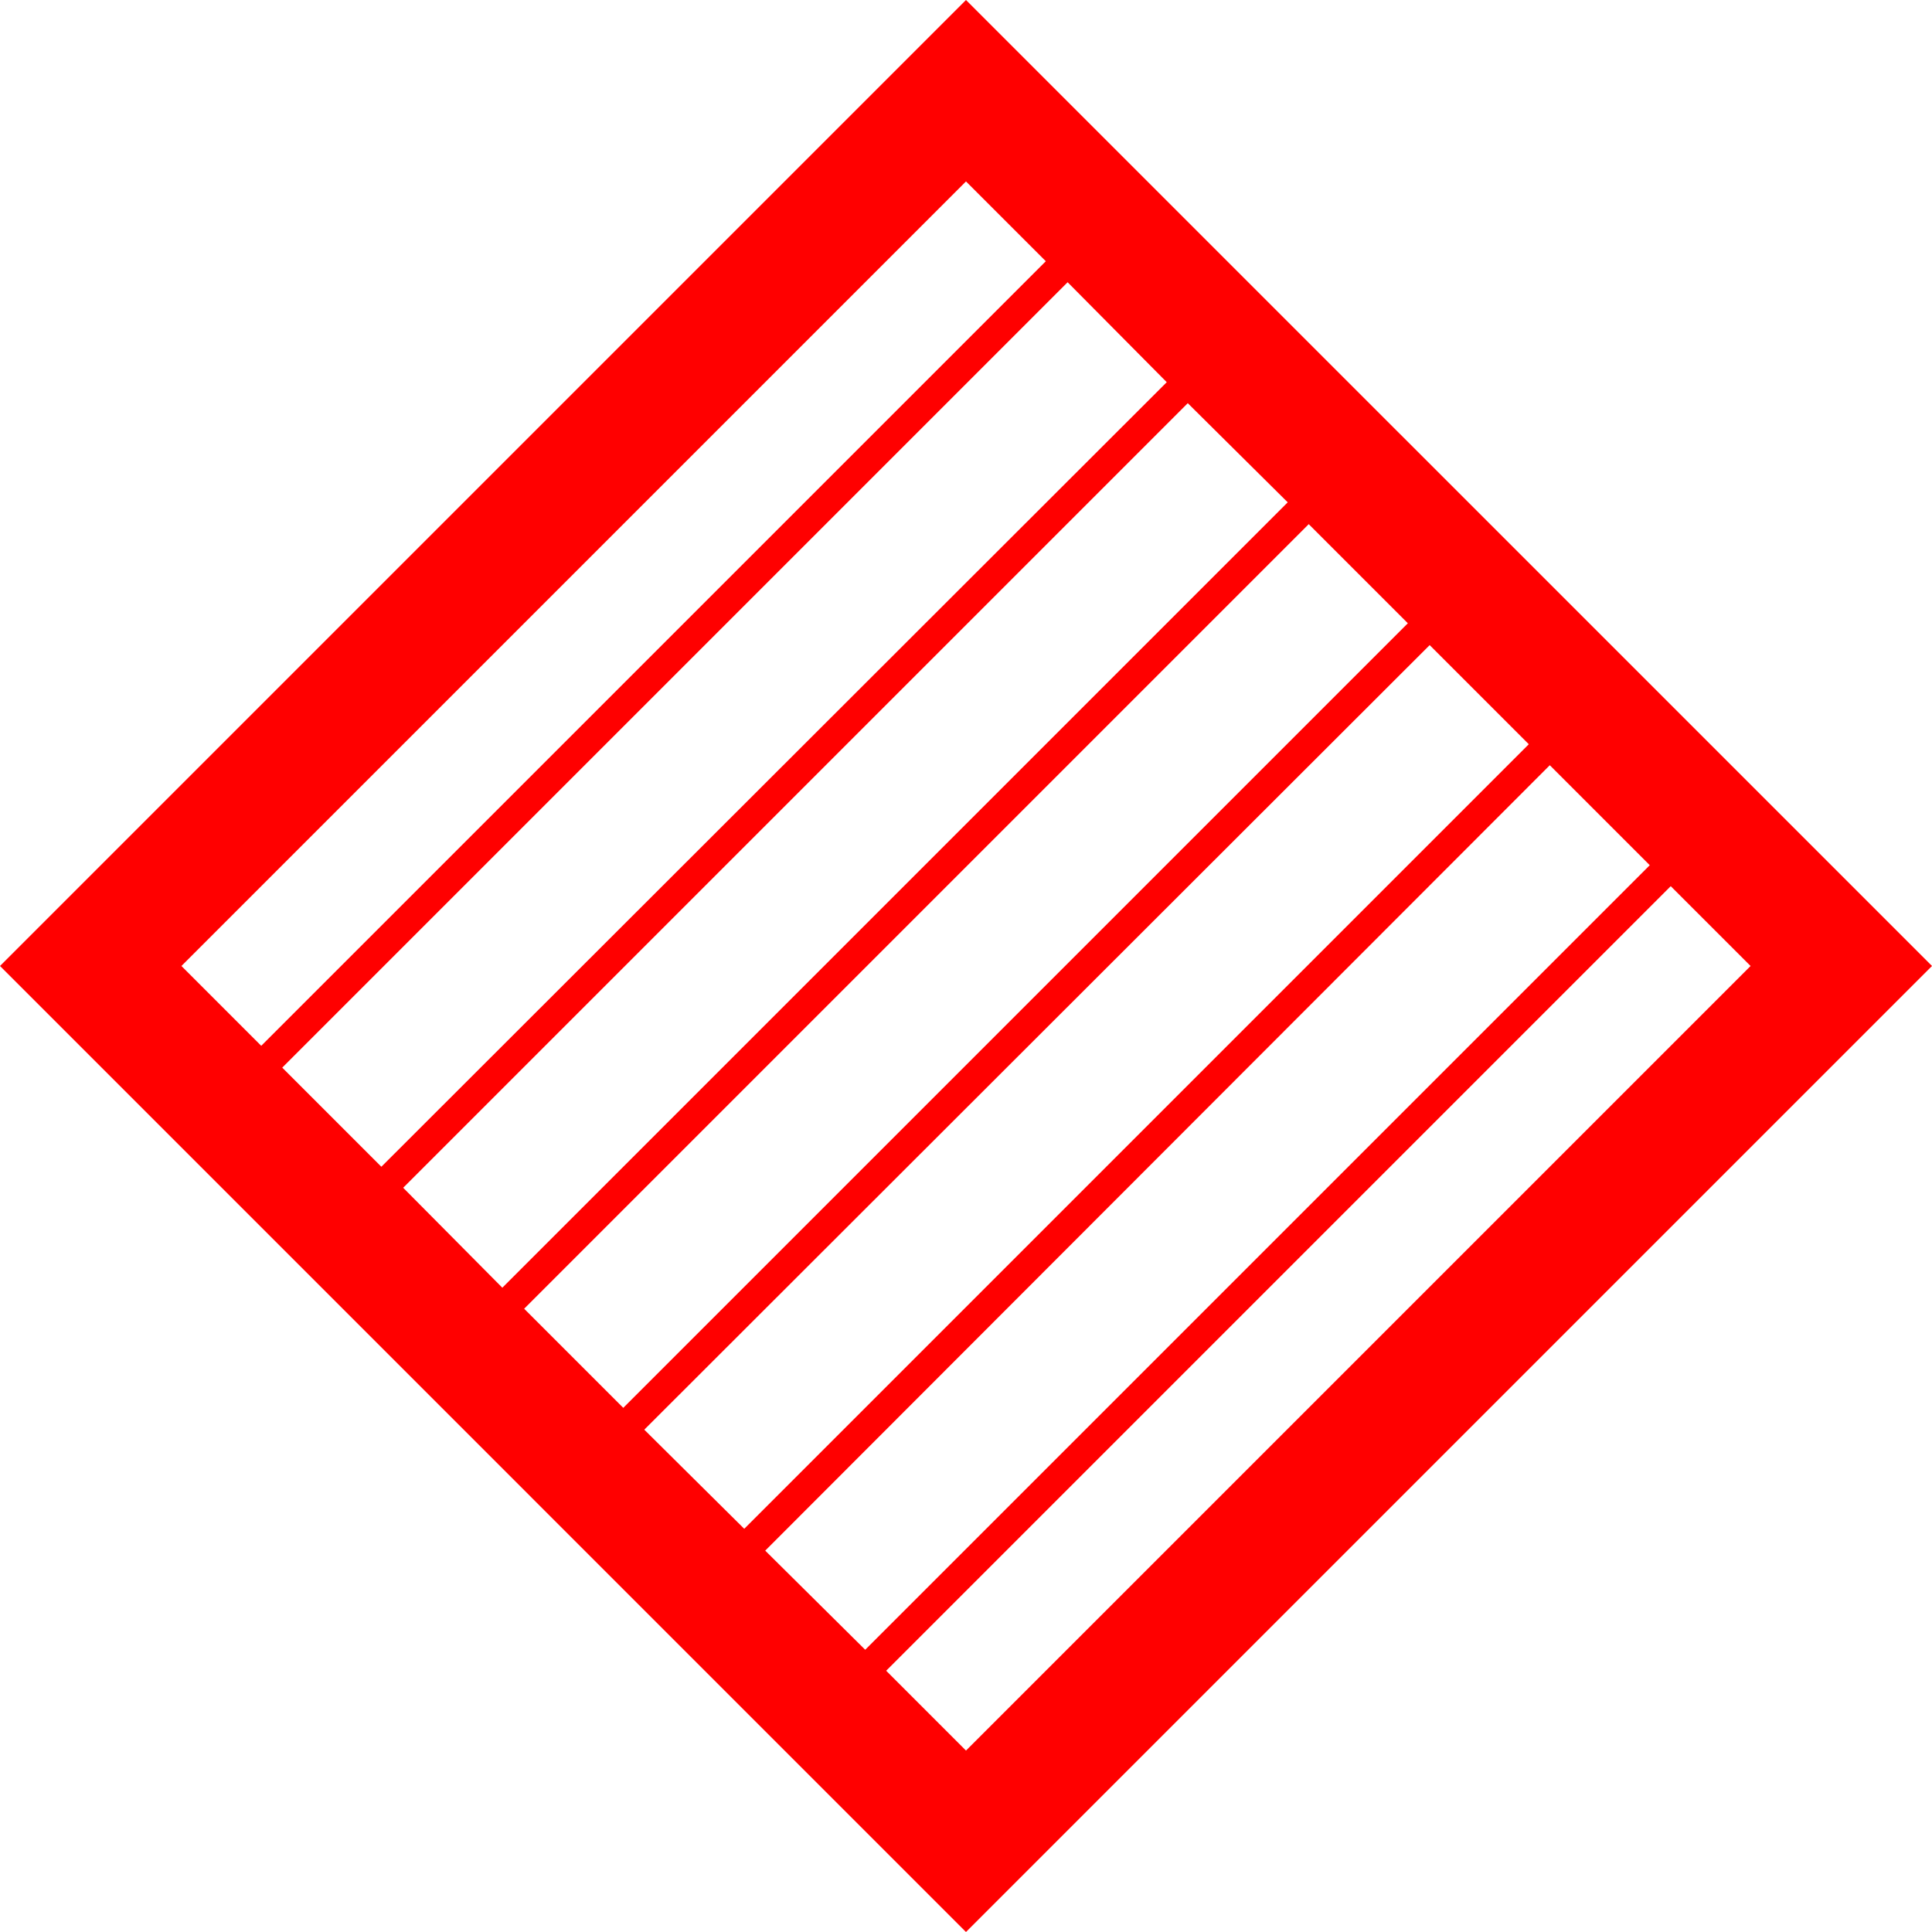 <?xml version="1.0" encoding="utf-8"?>
<!DOCTYPE svg PUBLIC "-//W3C//DTD SVG 1.1//EN" "http://www.w3.org/Graphics/SVG/1.1/DTD/svg11.dtd">
<svg width="67.383" height="67.383" xmlns="http://www.w3.org/2000/svg" xmlns:xlink="http://www.w3.org/1999/xlink" xmlns:xml="http://www.w3.org/XML/1998/namespace" version="1.1">
  <g>
    <g>
      <path style="fill:#FF0000;fill-opacity:1" d="M58.271,30.908L30.908,58.271 33.691,61.055 61.055,33.691 58.271,30.908z M54.053,26.689L26.689,54.082 30.176,57.539 57.539,30.176 54.053,26.689z M49.863,22.5L22.471,49.863 25.957,53.32 53.32,25.957 49.863,22.5z M45.645,18.281L18.281,45.645 21.738,49.102 49.102,21.738 45.645,18.281z M41.426,14.062L14.062,41.426 17.52,44.912 44.912,17.52 41.426,14.062z M37.236,9.844L9.844,37.236 13.301,40.693 40.693,13.33 37.236,9.844z M33.691,6.328L6.328,33.691 9.111,36.475 36.475,9.111 33.691,6.328z M33.691,0L67.383,33.691 33.691,67.383 0,33.691 33.691,0z" />
    </g>
  </g>
</svg>